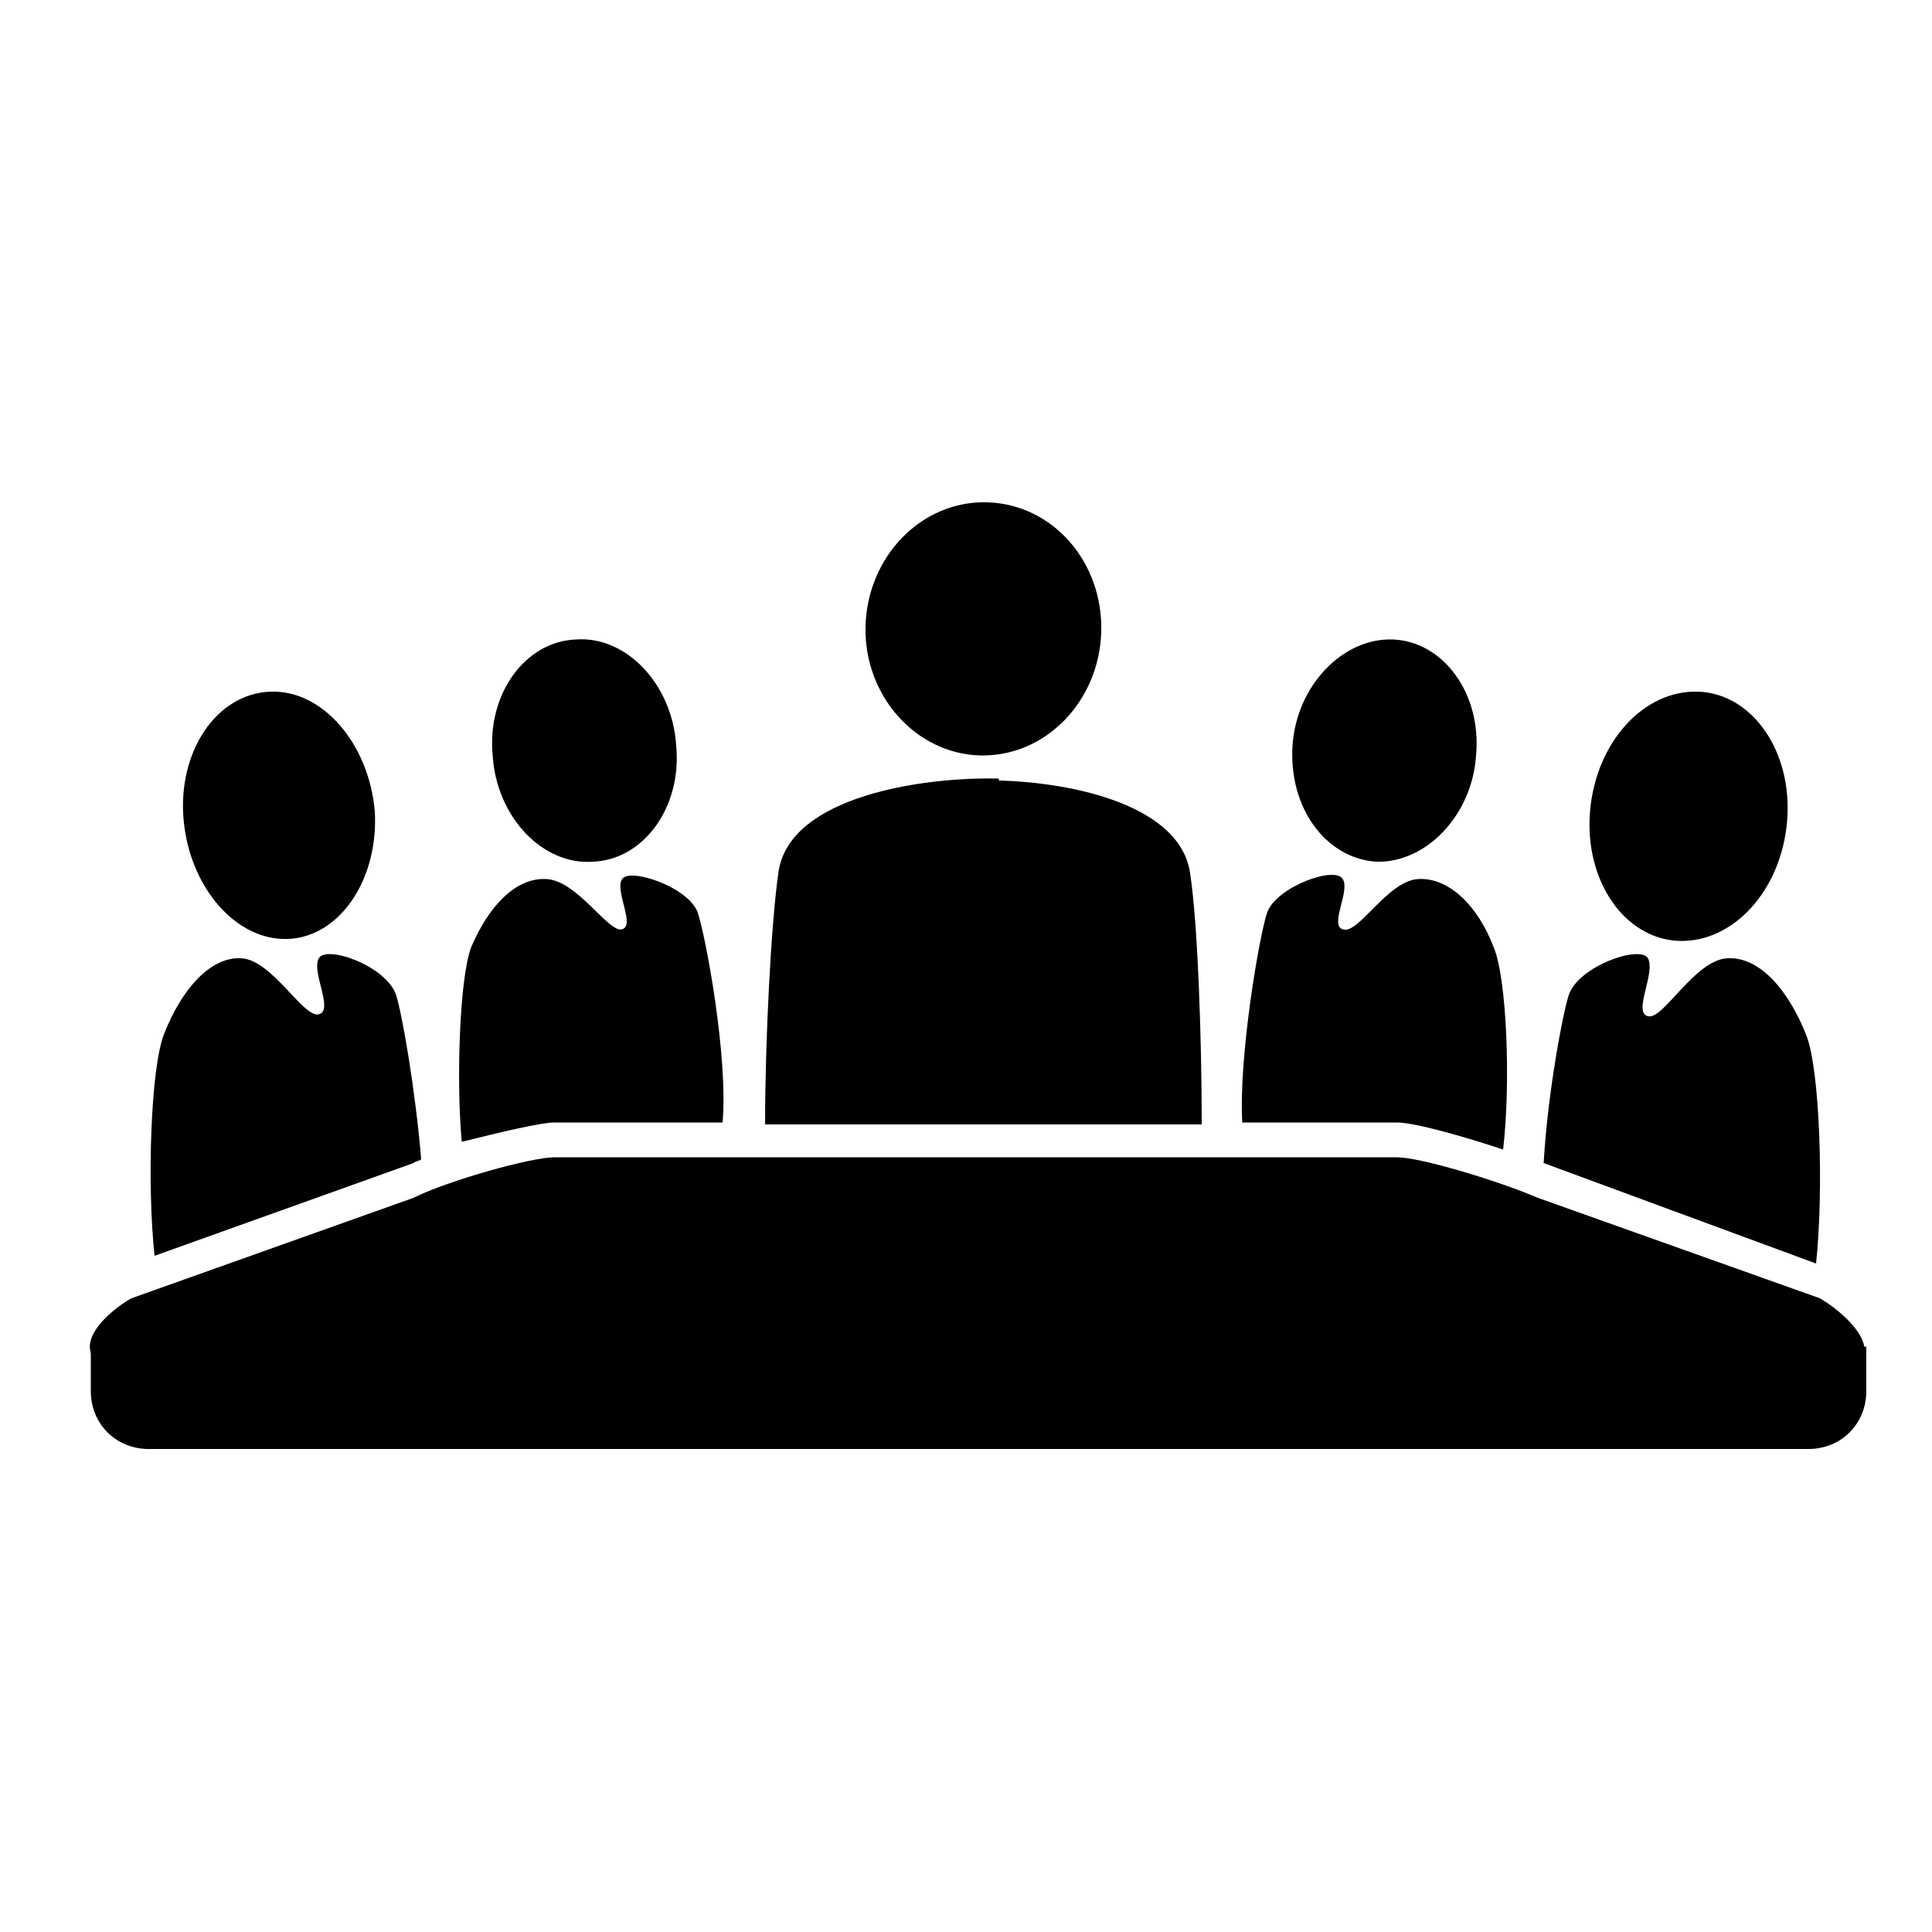 <svg id="icon-secteurs" viewBox="0 0 1024 1024" width="100%" height="100%" role="img">
    <title>secteurs</title>
    <path class="color-5" d="M198.656 430.080c-3.072-35.84-27.648-64.512-55.296-63.488-28.672 1.024-49.152 31.744-46.080 67.584s27.648 64.512 55.296 63.488c27.648-1.024 48.128-31.744 46.080-67.584z"></path>
    <path class="color-5" d="M358.4 395.264c-2.048-32.768-26.624-58.368-53.248-56.32-26.624 1.024-47.104 28.672-44.032 61.44 2.048 32.768 26.624 58.368 53.248 56.32 26.624-1.024 47.104-28.672 44.032-61.44z"></path>
    <path class="color-5" d="M738.304 338.944c-26.624-1.024-51.2 24.576-53.248 56.32-2.048 32.768 17.408 59.392 44.032 61.44 26.624 1.024 51.2-24.576 53.248-56.32 3.072-32.768-17.408-60.416-44.032-61.44z"></path>
    <path class="color-5" d="M900.096 366.592c-28.672-1.024-54.272 26.624-57.344 63.488s18.432 67.584 47.104 68.608c28.672 1.024 54.272-26.624 57.344-63.488s-18.432-67.584-47.104-68.608z"></path>
    <path class="color-3" d="M523.264 266.24c-34.816-1.024-63.488 28.672-64.512 65.536s26.624 67.584 60.416 68.608c34.816 1.024 63.488-28.672 64.512-65.536s-25.6-67.584-60.416-68.608z"></path>
    <path class="color-3" d="M636.928 594.944c0-44.032-2.048-105.472-6.144-132.096-5.12-35.84-61.44-48.128-101.376-49.152v-1.024c-39.936-1.024-110.592 9.216-116.736 49.152-4.096 27.648-7.168 91.136-7.168 134.144h231.424z"></path>
    <path class="color-5" d="M219.136 616.448c1.024-1.024 3.072-1.024 4.096-2.048-3.072-36.864-10.24-77.824-13.312-87.040-5.12-15.36-36.864-26.624-40.96-19.456s8.192 27.648 0 29.696c-8.192 2.048-24.576-28.672-40.96-29.696s-31.744 16.384-40.96 39.936c-7.168 17.408-9.216 79.872-5.12 117.76l137.216-49.152z"></path>
    <path class="color-5" d="M293.888 594.944h89.088c3.072-34.816-9.216-100.352-13.312-111.616-5.12-13.312-35.84-23.552-39.936-17.408s7.168 24.576 0 26.624c-7.168 2.048-23.552-25.6-39.936-26.624s-30.72 14.336-39.936 35.84c-6.144 15.36-8.192 69.632-5.12 103.424 20.48-5.12 41.984-10.24 49.152-10.24z"></path>
    <path class="color-5" d="M740.352 594.944c9.216 0 34.816 7.168 56.32 14.336 4.096-34.816 2.048-91.136-5.12-107.52-8.192-21.504-23.552-36.864-39.936-35.84s-31.744 29.696-39.936 26.624c-7.168-2.048 4.096-20.48 0-26.624-4.096-7.168-34.816 4.096-39.936 17.408-4.096 11.264-15.36 76.8-13.312 111.616h81.92z"></path>
    <path class="color-5" d="M962.56 669.696c4.096-38.912 2.048-102.4-5.12-120.832-9.216-23.552-24.576-41.984-41.984-40.96s-33.792 32.768-41.984 30.72c-8.192-2.048 4.096-22.528 0-30.72-4.096-7.168-36.864 4.096-41.984 19.456-3.072 9.216-11.264 52.224-13.312 89.088l144.384 53.248z"></path>
    <path class="color-8" d="M48.128 713.728v23.552c0 17.408 13.312 30.72 30.72 30.72h879.616c17.408 0 30.72-13.312 30.72-30.72v-23.552z"></path>
    <path class="color-4" d="M964.608 688.128l-149.504-53.248c-21.504-9.216-62.464-21.504-74.752-21.504h-446.464c-12.288 0-56.32 12.288-74.752 21.504l-149.504 53.248c-16.384 9.216-49.152 39.936 21.504 43.008h851.968c73.728 0 38.912-32.768 21.504-43.008z"></path>
</svg>
